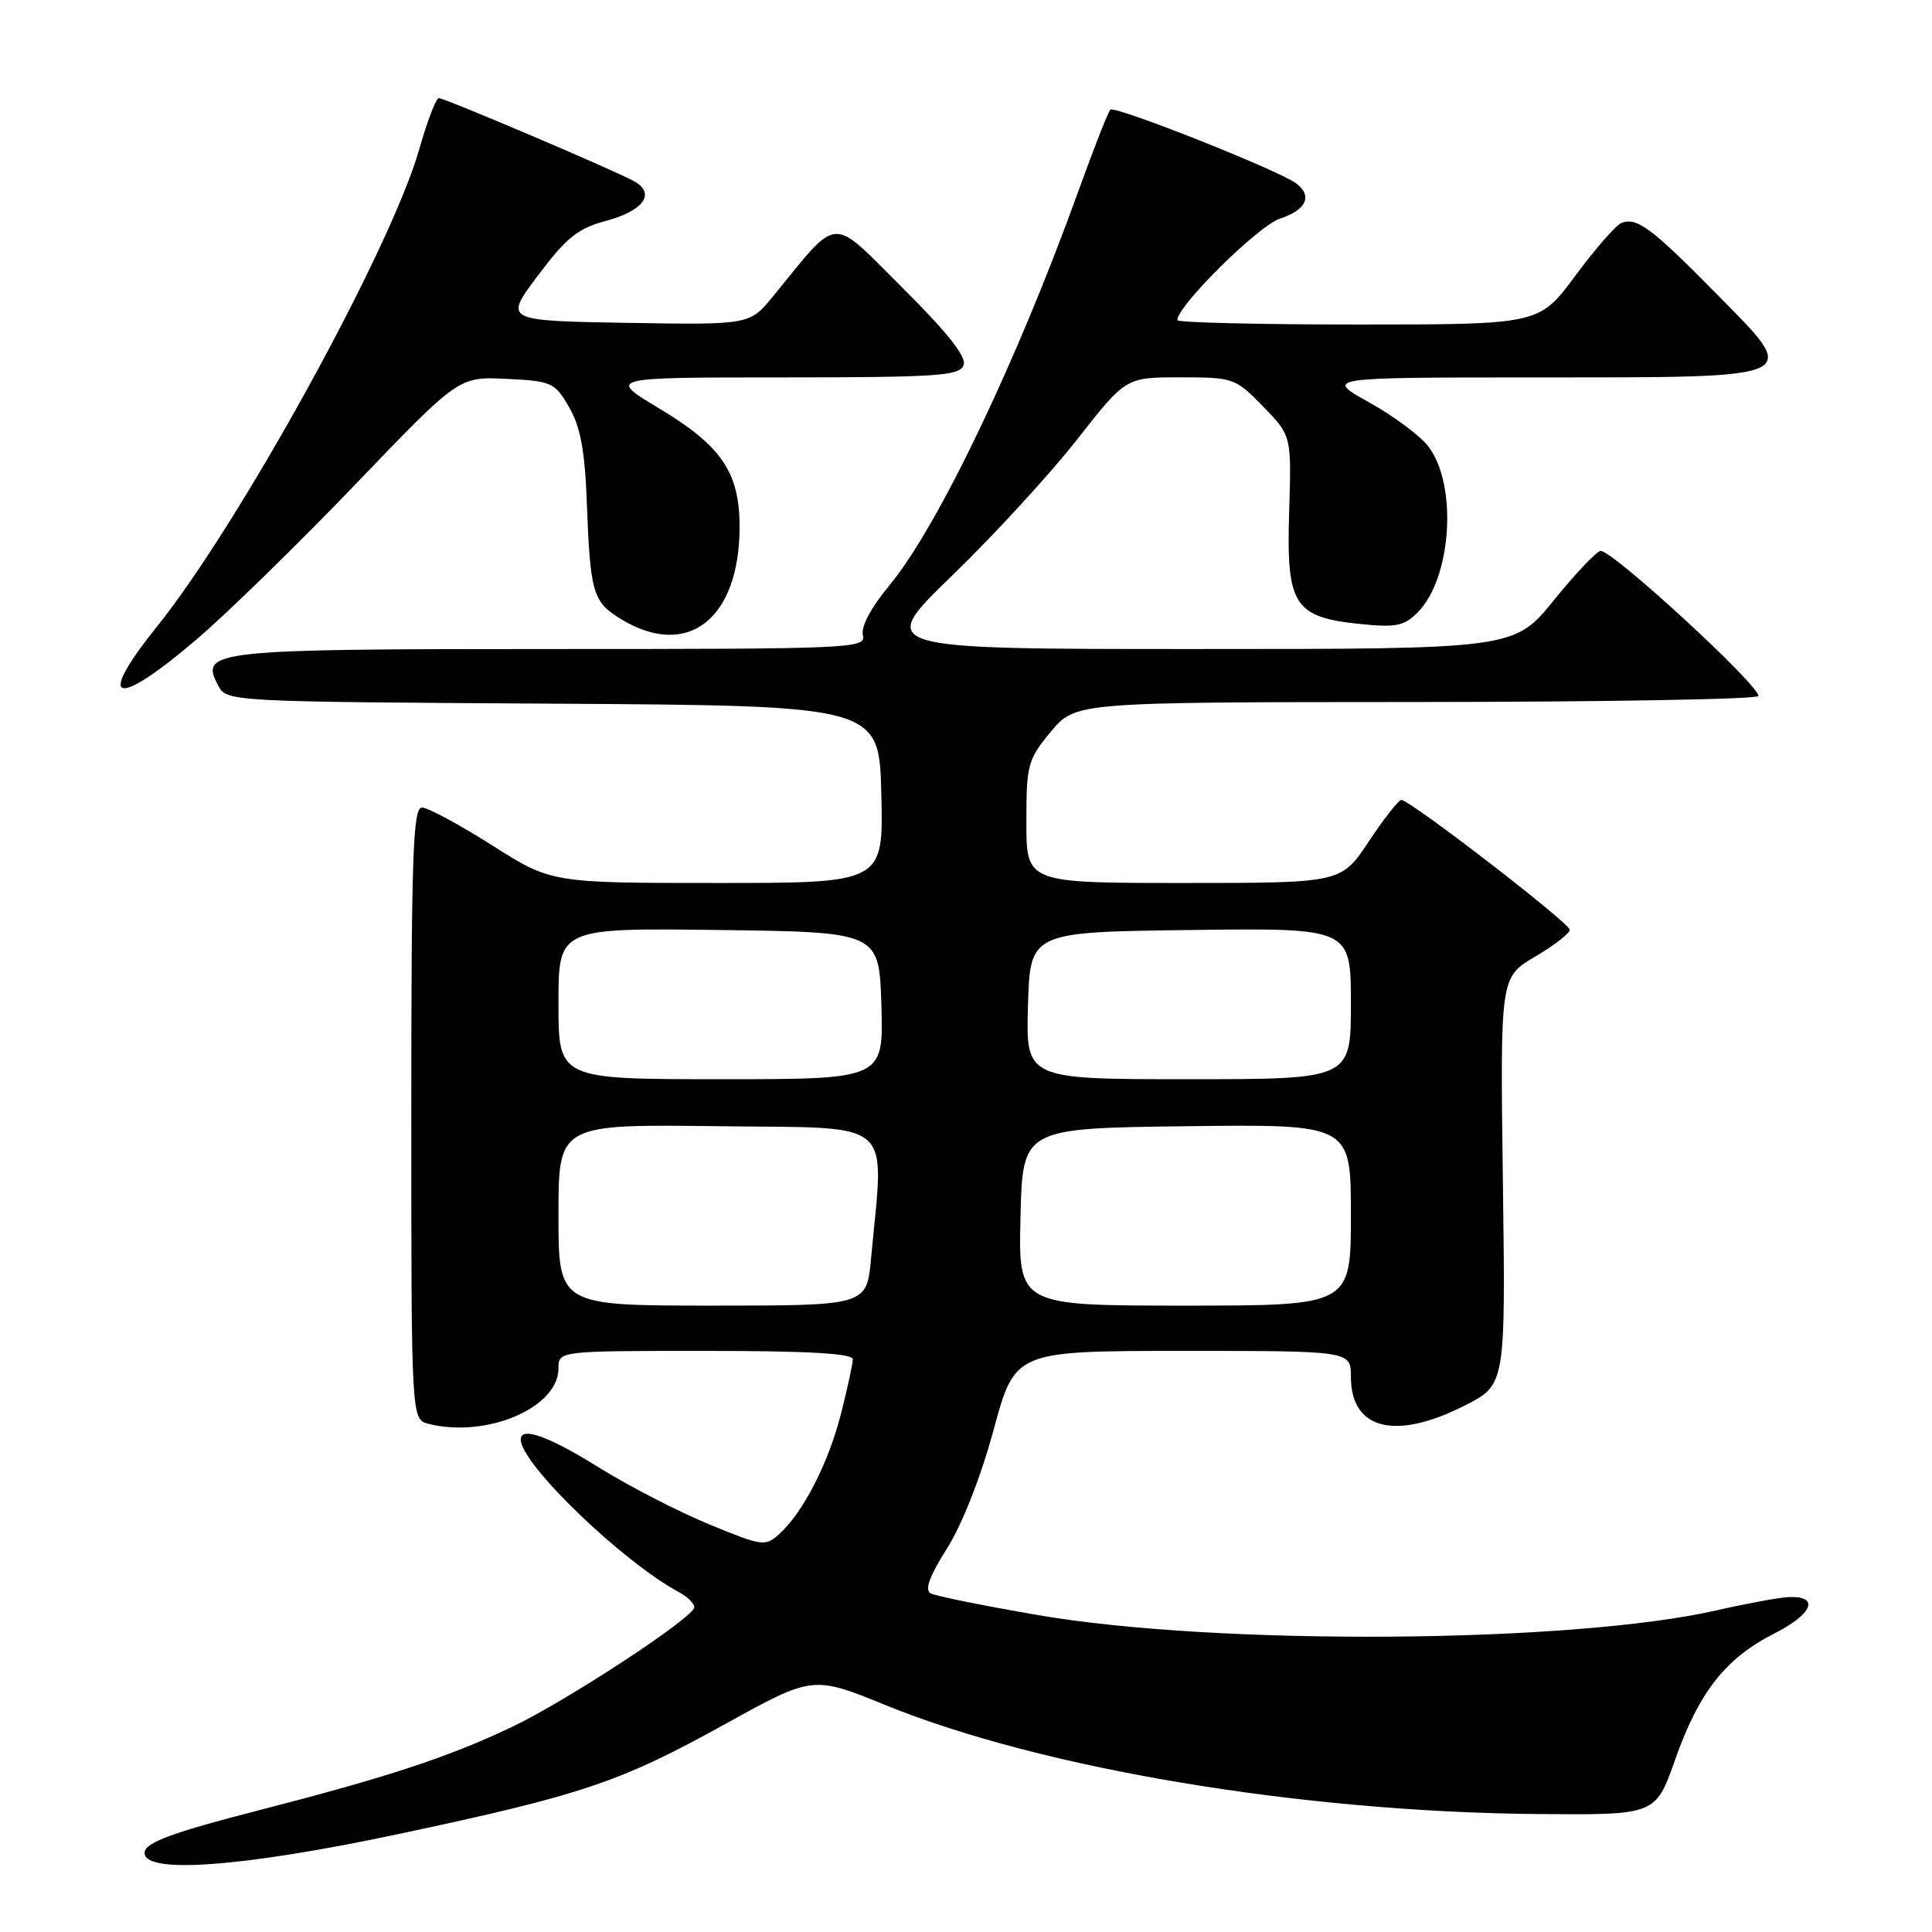 <?xml version="1.0" encoding="UTF-8" standalone="no"?>
<!DOCTYPE svg PUBLIC "-//W3C//DTD SVG 1.1//EN" "http://www.w3.org/Graphics/SVG/1.1/DTD/svg11.dtd" >
<svg xmlns="http://www.w3.org/2000/svg" xmlns:xlink="http://www.w3.org/1999/xlink" version="1.1" viewBox="0 0 256 256">
 <g >
 <path fill="currentColor"
d=" M 52.85 243.01 C 77.21 237.83 82.15 236.16 96.10 228.44 C 107.71 222.02 107.71 222.02 117.37 225.95 C 138.10 234.38 172.45 240.11 203.82 240.37 C 219.37 240.50 219.37 240.50 221.94 233.23 C 225.11 224.21 228.64 219.72 235.12 216.44 C 240.27 213.83 241.17 211.40 236.90 211.63 C 235.58 211.71 231.35 212.49 227.50 213.37 C 208.31 217.76 161.26 218.09 137.50 214.00 C 130.35 212.77 123.97 211.48 123.31 211.13 C 122.49 210.69 123.16 208.85 125.49 205.17 C 127.50 201.97 129.98 195.67 131.67 189.42 C 134.50 179.01 134.50 179.01 156.75 179.00 C 179.00 179.00 179.00 179.00 179.00 182.43 C 179.00 189.43 184.86 190.92 194.07 186.25 C 199.50 183.50 199.50 183.50 199.14 156.50 C 198.78 129.50 198.78 129.50 203.39 126.77 C 205.93 125.28 208.00 123.67 208.00 123.20 C 208.00 122.31 186.84 106.00 185.69 106.00 C 185.32 106.00 183.38 108.47 181.37 111.50 C 177.72 117.00 177.72 117.00 156.86 117.00 C 136.00 117.00 136.00 117.00 136.00 108.93 C 136.00 101.30 136.18 100.65 139.25 96.95 C 142.50 93.04 142.50 93.04 187.75 93.02 C 212.64 93.01 233.00 92.65 233.00 92.22 C 233.00 90.69 213.76 73.00 212.10 73.00 C 211.60 73.00 208.83 75.92 205.92 79.50 C 200.65 86.00 200.65 86.00 158.38 86.00 C 116.11 86.00 116.11 86.00 126.18 76.25 C 131.72 70.89 139.15 62.79 142.71 58.25 C 149.17 50.00 149.17 50.00 156.38 50.00 C 163.44 50.00 163.68 50.08 167.36 53.86 C 171.13 57.72 171.13 57.72 170.82 67.83 C 170.43 80.18 171.44 81.78 180.21 82.68 C 184.94 83.17 186.05 82.95 187.82 81.18 C 192.34 76.66 193.17 64.38 189.30 59.20 C 188.25 57.79 184.71 55.15 181.44 53.33 C 175.50 50.02 175.50 50.02 203.56 50.01 C 239.33 50.00 238.65 50.31 227.50 38.99 C 218.84 30.19 216.85 28.71 214.82 29.56 C 214.10 29.86 211.35 33.01 208.73 36.55 C 203.95 43.00 203.95 43.00 179.98 43.00 C 166.79 43.00 156.00 42.74 156.00 42.42 C 156.00 40.51 166.72 29.92 169.62 28.96 C 173.10 27.81 173.95 25.96 171.75 24.30 C 169.52 22.60 147.71 13.95 147.13 14.53 C 146.82 14.84 144.92 19.69 142.90 25.30 C 134.76 47.87 124.28 69.78 117.93 77.46 C 115.40 80.52 114.04 83.06 114.34 84.19 C 114.79 85.92 112.86 86.00 73.10 86.00 C 28.08 86.00 26.42 86.18 28.90 90.82 C 30.06 92.97 30.14 92.98 73.28 93.24 C 116.50 93.50 116.50 93.50 116.78 105.25 C 117.06 117.00 117.06 117.00 95.06 117.00 C 73.07 117.00 73.07 117.00 65.19 112.00 C 60.86 109.25 56.68 107.00 55.91 107.00 C 54.72 107.00 54.50 113.35 54.50 147.54 C 54.50 188.09 54.50 188.09 56.80 188.67 C 64.48 190.59 74.00 186.53 74.00 181.33 C 74.00 179.00 74.00 179.00 93.50 179.00 C 107.08 179.00 113.00 179.34 113.00 180.11 C 113.00 180.71 112.29 183.98 111.43 187.36 C 109.74 193.93 106.42 200.41 103.26 203.26 C 101.40 204.95 101.02 204.89 93.94 201.97 C 89.88 200.30 83.33 196.92 79.39 194.47 C 72.71 190.30 68.99 188.97 69.00 190.75 C 69.02 193.99 82.52 207.00 90.07 211.03 C 91.13 211.60 92.00 212.48 92.00 212.97 C 92.00 214.29 75.10 225.38 67.79 228.85 C 59.35 232.86 51.31 235.50 34.00 239.95 C 23.20 242.72 19.42 244.10 19.18 245.34 C 18.58 248.40 31.80 247.48 52.85 243.01 Z  M 26.10 84.68 C 30.17 81.20 39.64 71.95 47.14 64.13 C 60.79 49.90 60.79 49.90 67.09 50.20 C 73.10 50.49 73.49 50.66 75.40 53.94 C 76.90 56.51 77.49 59.64 77.75 66.44 C 78.21 78.62 78.54 79.75 82.28 82.03 C 91.11 87.41 98.00 82.04 98.00 69.78 C 97.99 62.58 95.60 59.07 87.33 54.11 C 80.50 50.01 80.50 50.01 103.78 50.01 C 124.19 50.00 127.14 49.80 127.68 48.40 C 128.10 47.29 125.65 44.18 119.60 38.15 C 109.88 28.48 111.34 28.38 102.42 39.28 C 99.33 43.05 99.33 43.05 83.05 42.78 C 66.77 42.50 66.77 42.50 71.30 36.48 C 75.05 31.48 76.58 30.26 80.29 29.27 C 85.35 27.91 86.95 25.58 83.94 23.97 C 80.94 22.36 58.92 13.00 58.15 13.00 C 57.78 13.00 56.61 16.04 55.56 19.75 C 51.82 32.91 31.85 69.26 20.75 83.09 C 12.62 93.22 15.20 93.98 26.10 84.68 Z  M 74.00 160.98 C 74.00 148.96 74.00 148.96 95.25 149.23 C 118.99 149.53 117.15 147.94 115.42 166.75 C 114.84 173.00 114.84 173.00 94.42 173.00 C 74.00 173.00 74.00 173.00 74.00 160.98 Z  M 135.22 161.25 C 135.50 149.50 135.50 149.50 157.25 149.23 C 179.00 148.96 179.00 148.96 179.00 160.98 C 179.00 173.00 179.00 173.00 156.97 173.00 C 134.94 173.00 134.94 173.00 135.22 161.25 Z  M 74.00 132.98 C 74.00 122.96 74.00 122.96 95.25 123.23 C 116.50 123.50 116.50 123.50 116.79 133.25 C 117.07 143.00 117.07 143.00 95.54 143.00 C 74.00 143.00 74.00 143.00 74.00 132.98 Z  M 136.21 133.25 C 136.50 123.50 136.50 123.50 157.75 123.23 C 179.00 122.96 179.00 122.96 179.00 132.98 C 179.00 143.00 179.00 143.00 157.46 143.00 C 135.93 143.00 135.93 143.00 136.21 133.25 Z "/>
</g>
</svg>